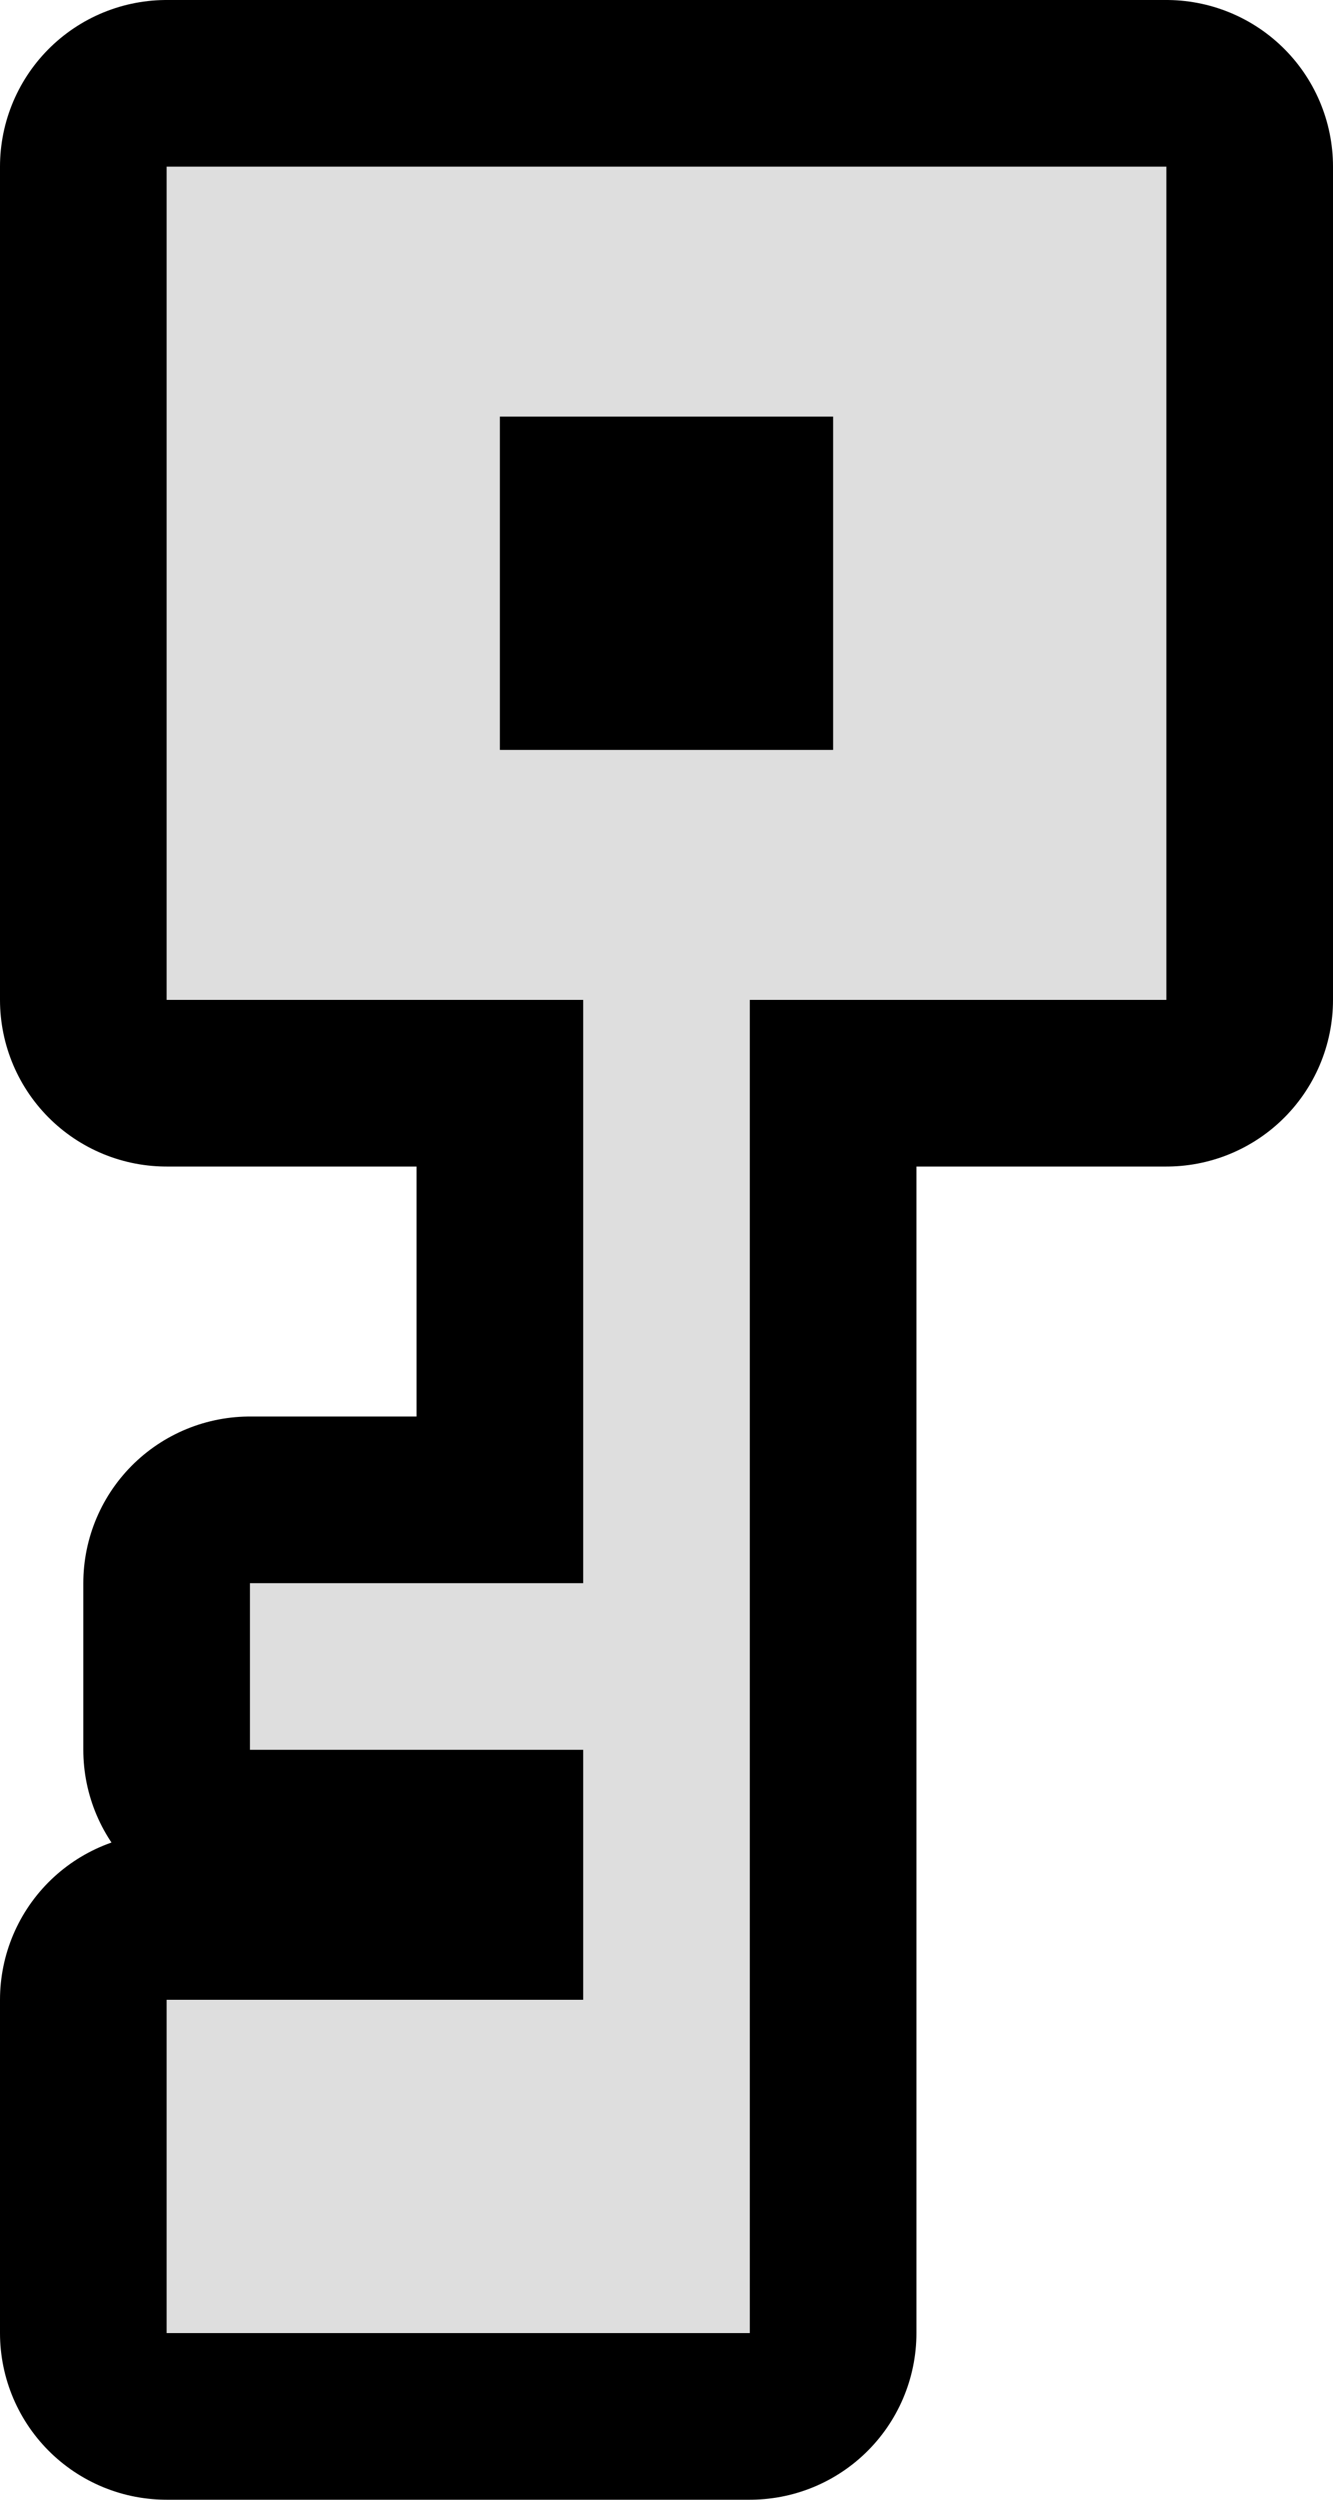 <svg version="1.1" xmlns="http://www.w3.org/2000/svg" xmlns:xlink="http://www.w3.org/1999/xlink" width="16" height="30" viewBox="0,0,16,30"><g transform="translate(-232,-165)"><g data-paper-data="{&quot;isPaintingLayer&quot;:true}" fill-rule="nonzero" stroke-linecap="butt" stroke-miterlimit="10" stroke-dasharray="" stroke-dashoffset="0" style="mix-blend-mode: normal"><path d="M246,167v10h-5v16h-7v-4h5v-3h-4v-2h4v-7h-5v-10zM242,170h-4v4h4z" fill="none" stroke="#000000" stroke-width="4" stroke-linejoin="round"/><path d="M246,167v10h-5v16h-7v-4h5v-3h-4v-2h4v-7h-5v-10zM242,170h-4v4h4z" fill="#dedede" stroke="none" stroke-width="1" stroke-linejoin="miter"/></g></g></svg>